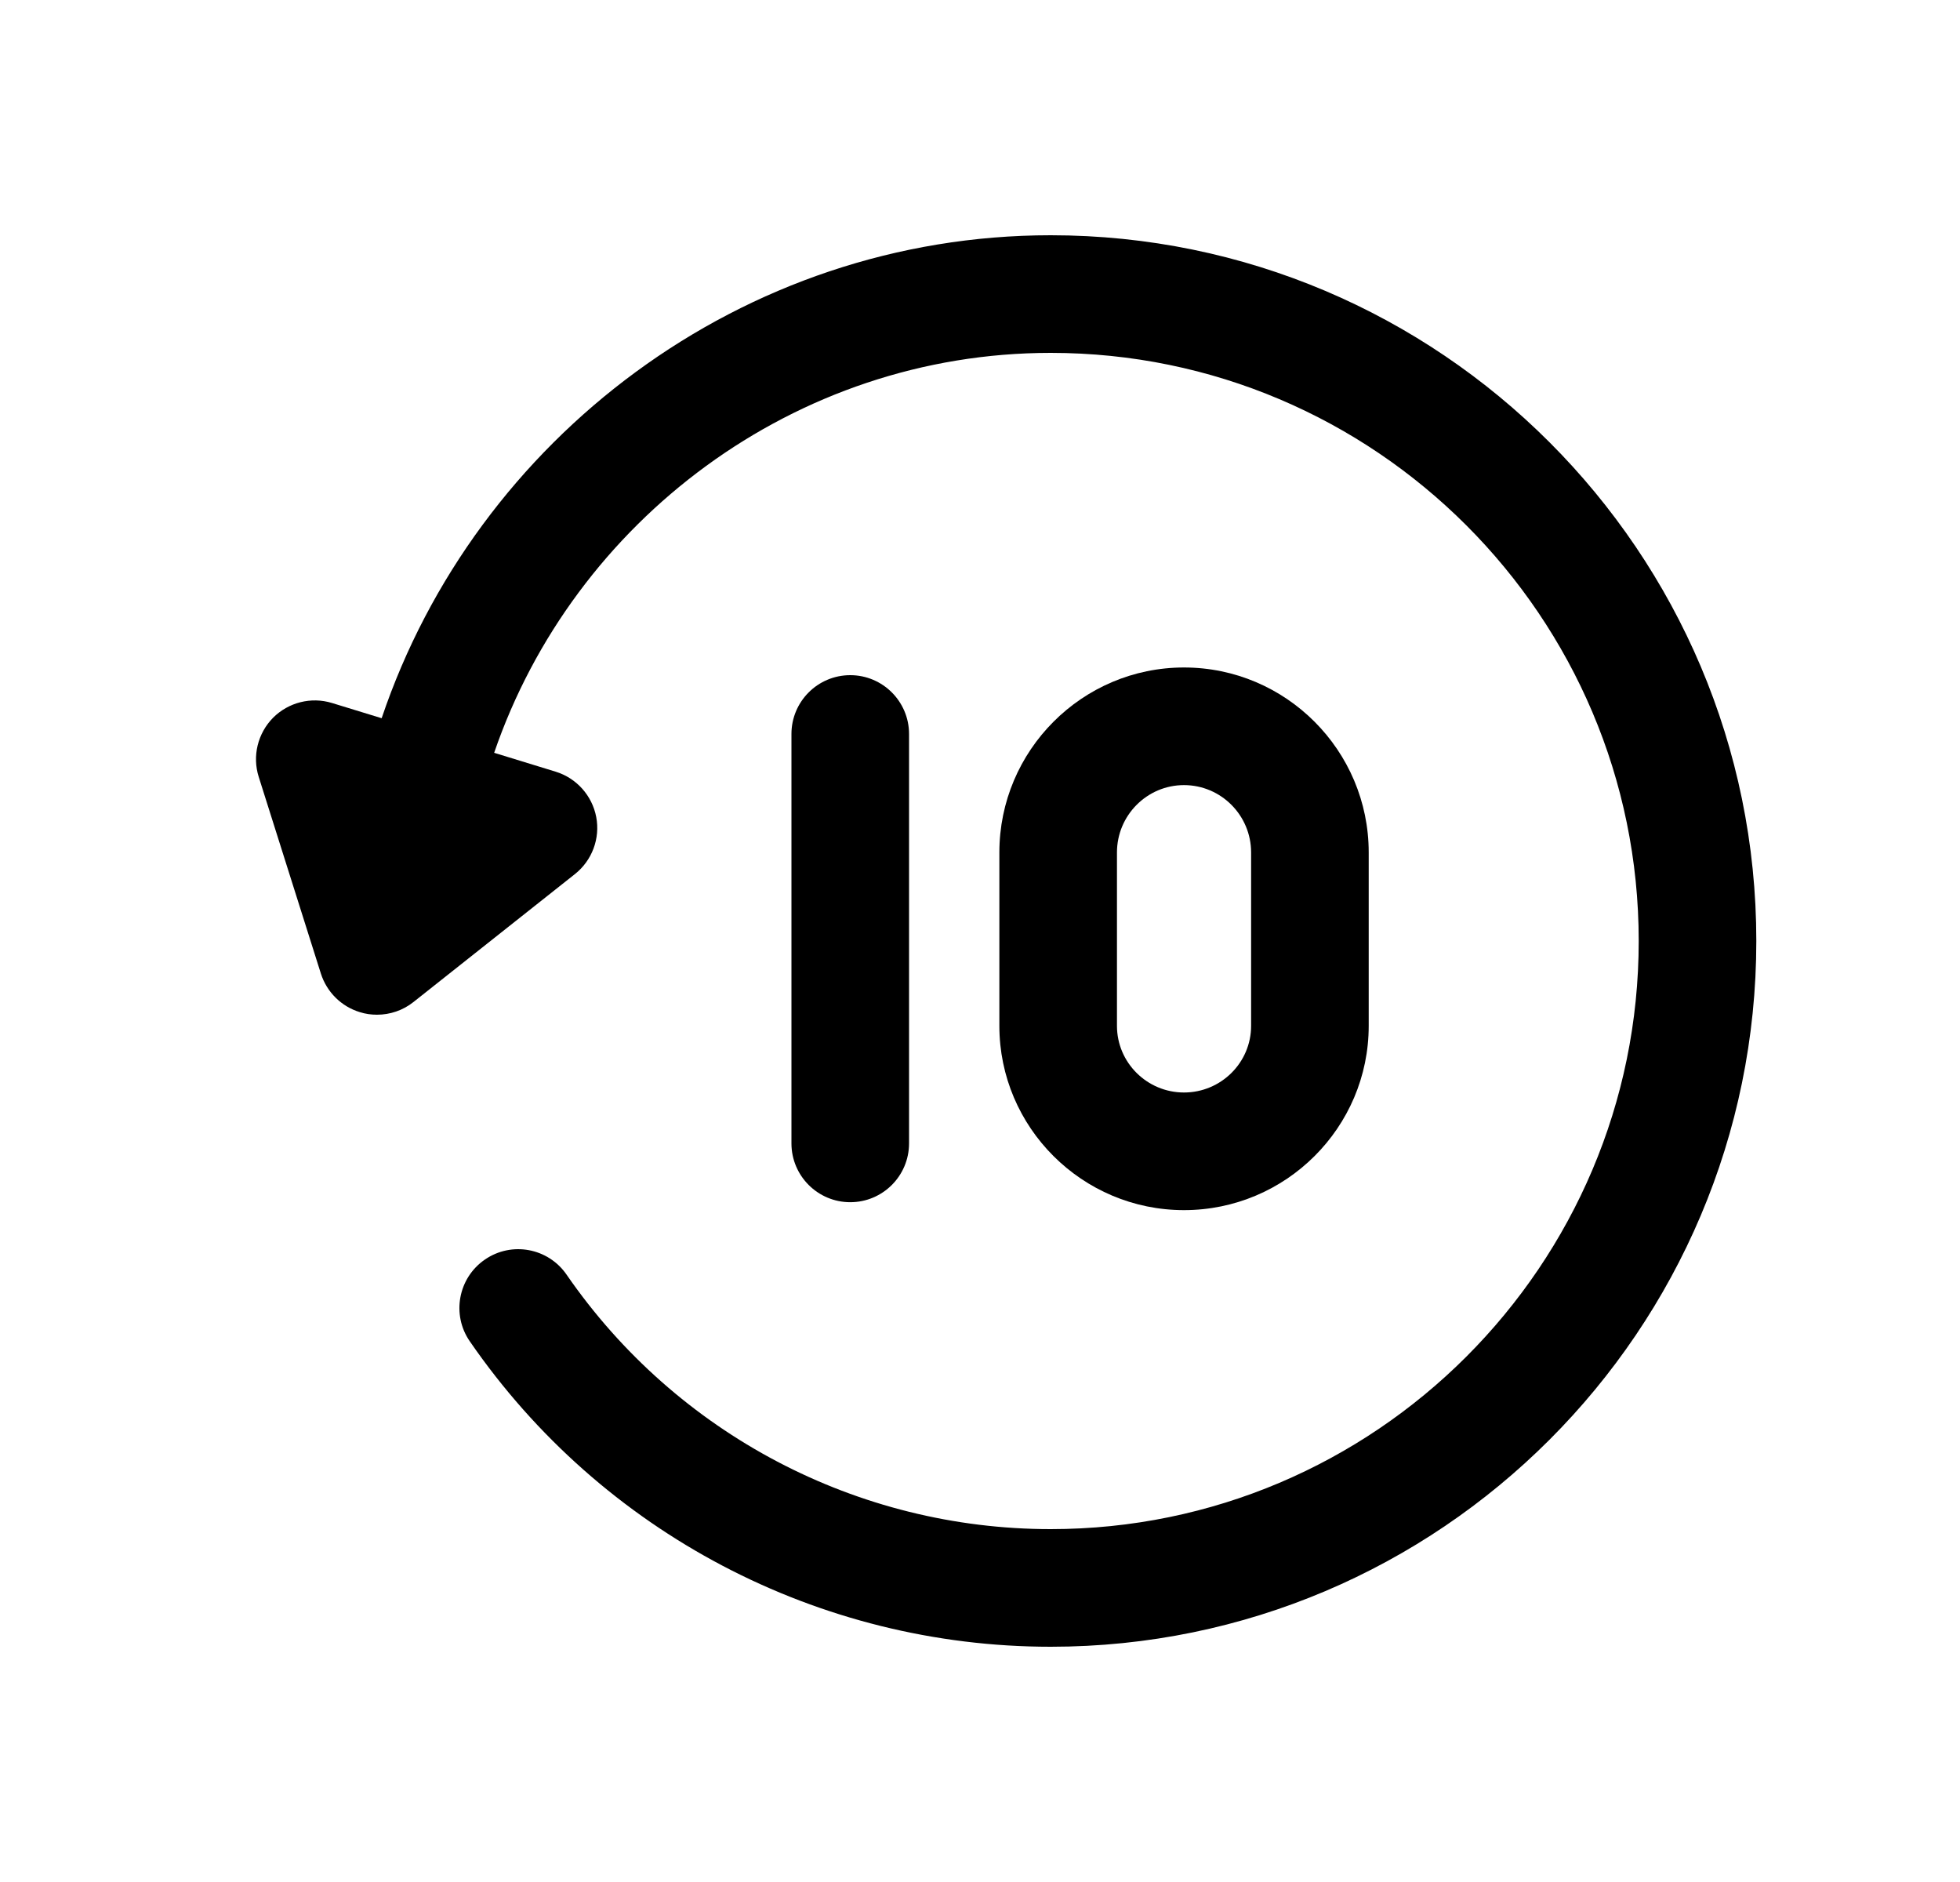 <svg width="25" height="24" viewBox="0 0 25 24" fill="none" xmlns="http://www.w3.org/2000/svg">
<path fill-rule="evenodd" clip-rule="evenodd" d="M11.595 14.581V9.36C11.595 8.946 11.259 8.61 10.845 8.61C10.431 8.61 10.095 8.946 10.095 9.36V14.581C10.095 14.995 10.431 15.331 10.845 15.331C11.259 15.331 11.595 14.995 11.595 14.581Z" fill="black"/>
<path fill-rule="evenodd" clip-rule="evenodd" d="M14.247 10.871C14.247 10.397 14.631 10.012 15.102 10.012C15.574 10.012 15.958 10.397 15.958 10.871V13.082C15.958 13.551 15.574 13.932 15.102 13.932C14.631 13.932 14.247 13.551 14.247 13.082V10.871ZM15.102 15.432C16.401 15.432 17.458 14.378 17.458 13.082V10.871C17.458 9.57 16.401 8.512 15.102 8.512C13.804 8.512 12.747 9.57 12.747 10.871V13.082C12.747 14.378 13.804 15.432 15.102 15.432Z" fill="black"/>
<path fill-rule="evenodd" clip-rule="evenodd" d="M13.402 3C9.468 3 6.071 5.594 4.868 9.159L4.235 8.965C3.968 8.883 3.679 8.957 3.483 9.153C3.287 9.352 3.216 9.642 3.3 9.907L4.093 12.416C4.168 12.651 4.353 12.835 4.589 12.907C4.661 12.93 4.735 12.94 4.808 12.94C4.975 12.94 5.14 12.885 5.274 12.778L7.334 11.146C7.552 10.973 7.657 10.692 7.605 10.419C7.553 10.146 7.354 9.923 7.088 9.841L6.303 9.6C7.315 6.646 10.135 4.5 13.402 4.5C17.538 4.5 20.902 7.864 20.902 12C20.902 16.136 17.538 19.5 13.402 19.5C10.936 19.5 8.629 18.287 7.227 16.255C6.992 15.914 6.526 15.827 6.184 16.063C5.843 16.298 5.757 16.766 5.993 17.106C7.673 19.545 10.443 21 13.402 21C18.365 21 22.402 16.963 22.402 12C22.402 7.037 18.365 3 13.402 3Z" fill="black"/>
</svg>